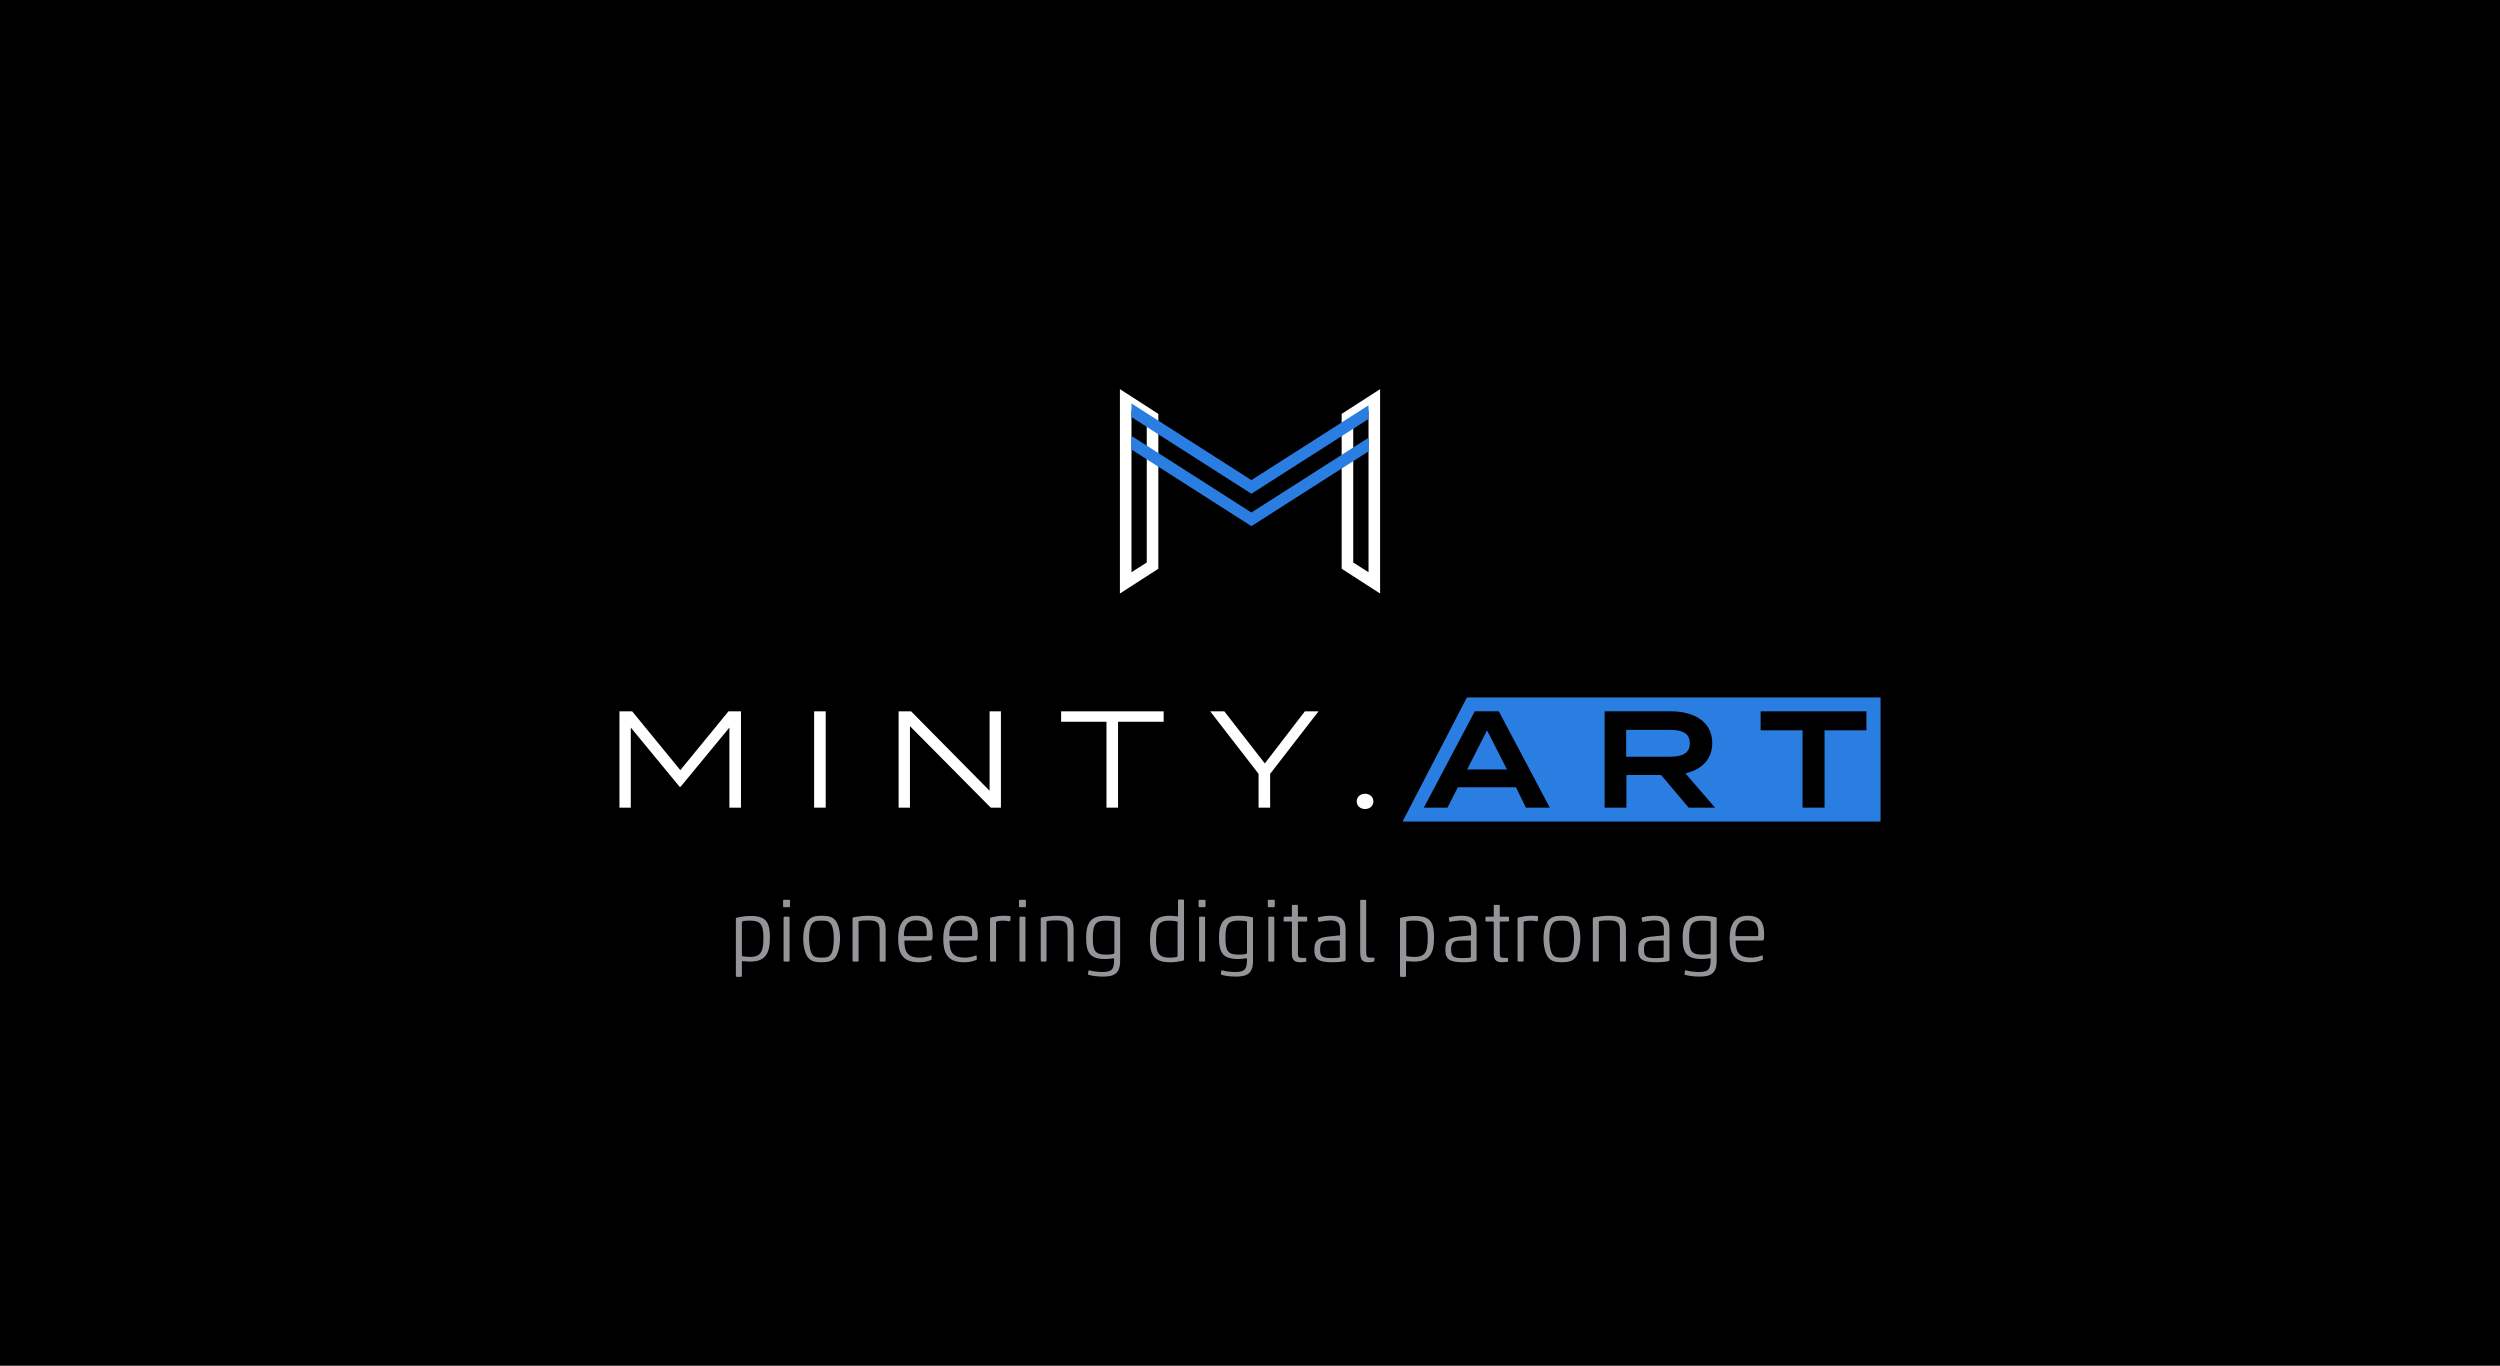 <?xml version="1.0" encoding="utf-8"?>
<!-- Generator: Adobe Illustrator 24.3.0, SVG Export Plug-In . SVG Version: 6.00 Build 0)  -->
<svg version="1.1" id="Layer_1" xmlns="http://www.w3.org/2000/svg" xmlns:xlink="http://www.w3.org/1999/xlink" x="0px" y="0px"
	 viewBox="0 0 1080 590" style="enable-background:new 0 0 1080 590;" xml:space="preserve">
<style type="text/css">
	.st0{fill:#2A7DE1;}
	.st1{fill:#FFFFFF;}
	.st2{fill:#939598;}
</style>
<rect x="-3" width="1086" height="590"/>
<g>
	<g>
		<polygon class="st0" points="812.4,354.9 605.9,354.9 633.7,301.3 812.4,301.3 		"/>
	</g>
	<g>
		<path class="st1" d="M320.1,307.3v41.6h-5v-34.6l-21.1,25.6h-0.4l-21.1-25.6v34.6h-4.9v-41.6h5.5l20.8,25.4l20.8-25.4H320.1z"/>
		<path class="st1" d="M351.7,348.9v-41.6h5v41.6H351.7z"/>
		<path class="st1" d="M432.4,307.3v41.6h-4.4l-34.9-35.2v35.2h-4.9v-41.6h5.4l33.9,34.3v-34.3H432.4z"/>
		<path class="st1" d="M502.7,311.8h-19.7v37.1h-5v-37.1h-19.6v-4.5h44.3V311.8z"/>
		<path class="st1" d="M528.9,307.3l17.5,22.5l17.3-22.5h5.9l-20.9,27v14.6h-5v-14.6l-20.9-27H528.9z"/>
		<path class="st1" d="M586.1,346.2c0-1.9,1.5-3.3,3.6-3.3s3.6,1.4,3.6,3.3c0,1.9-1.5,3.3-3.6,3.3S586.1,348.1,586.1,346.2z"/>
		<path d="M654.9,340.1h-25.1l-4.5,8.8h-10.2l22-41.6h10.4l22,41.6h-10.3L654.9,340.1z M651,332.4l-8.6-16.9l-8.6,16.9H651z"/>
		<path d="M729.5,348.9l-11.9-14.1h-15v14.1h-9.4v-41.6h28.7c10.2,0,17.8,4.7,17.8,13.7c0,7.1-4.7,11.5-11.6,13.1l12.8,14.8H729.5z
			 M721.3,326.9c5,0,8.7-1.2,8.7-5.8c0-4.6-3.7-5.8-8.7-5.8h-18.8v11.6H721.3z"/>
		<path d="M806.4,315.5h-18.2v33.4h-9.5v-33.4h-18.1v-8.2h45.7V315.5z"/>
	</g>
	<g>
		<g>
			<path class="st1" d="M488.8,177.3l6.6,4.2V243l-6.6,4.2V177.3 M483.8,168.1v88.3l16.6-10.7v-66.9L483.8,168.1L483.8,168.1z"/>
		</g>
		<g>
			<path class="st1" d="M591.2,177.3v69.9l-6.6-4.2v-61.5L591.2,177.3 M596.2,168.1l-16.6,10.7v66.9l16.6,10.7V168.1L596.2,168.1z"
				/>
		</g>
		<g>
			<g>
				<polygon class="st0" points="540.6,213.3 488.8,180.2 488.8,174.3 540.6,207.4 591.2,175.1 591.2,181 				"/>
			</g>
		</g>
		<g>
			<g>
				<polygon class="st0" points="540.6,227.3 488.8,194.2 488.8,188.3 540.6,221.4 591.2,189.1 591.2,195 				"/>
			</g>
		</g>
	</g>
	<g>
		<path class="st2" d="M332.6,405.1c0,7-2.1,10.3-8.5,10.3c-1.1,0-2.5-0.1-3.3-0.2c-0.2,0-0.3,0-0.3,0.3v6.1c0,0.2-0.1,0.4-0.4,0.4
			h-1.8c-0.2,0-0.4-0.1-0.4-0.4v-24.8c0-0.2,0.1-0.3,0.4-0.4c1.6-0.3,3.6-0.7,5.6-0.7C330.9,395.6,332.6,398.2,332.6,405.1z
			 M320.5,412.6c0,0.3,0,0.4,0.3,0.5c0.9,0.1,2,0.3,3.1,0.3c4.7,0,5.9-2.1,5.9-8.3c0-5.9-1.3-7.4-5.9-7.4c-1.4,0-2.4,0.1-3.1,0.3
			c-0.3,0.1-0.3,0.3-0.3,0.5V412.6z"/>
		<path class="st2" d="M338.7,391.9c-0.2,0-0.4-0.1-0.4-0.4v-2.4c0-0.2,0.1-0.4,0.4-0.4h2.2c0.2,0,0.4,0.1,0.4,0.4v2.4
			c0,0.2-0.1,0.4-0.4,0.4H338.7z M338.9,415.4c-0.2,0-0.4-0.1-0.4-0.4v-18.6c0-0.2,0.1-0.4,0.4-0.4h1.8c0.2,0,0.4,0.1,0.4,0.4V415
			c0,0.2-0.1,0.4-0.4,0.4H338.9z"/>
		<path class="st2" d="M360.7,413.8c-1.2,1.4-3,1.9-5.8,1.9c-2.9,0-4.5-0.5-5.7-1.9c-1.3-1.5-2.2-4.7-2.2-8.3c0-3.7,0.8-6.5,2.2-8
			c1.2-1.4,2.9-1.9,5.8-1.9c2.9,0,4.6,0.5,5.8,1.9c1.3,1.5,2.1,4.3,2.1,8C362.8,409.1,362,412.3,360.7,413.8z M351.2,412.7
			c0.7,0.7,1.4,1,3.6,1c2.4,0,3.1-0.3,3.8-1c1.1-1.1,1.6-3.9,1.6-7.1c0-3.3-0.5-5.8-1.6-6.9c-0.7-0.7-1.4-1-3.7-1
			c-2.4,0-3.1,0.3-3.8,1c-1.1,1.1-1.6,3.6-1.6,6.9C349.6,408.8,350.1,411.6,351.2,412.7z"/>
		<path class="st2" d="M382.6,401.9V415c0,0.2-0.1,0.4-0.4,0.4h-1.8c-0.2,0-0.4-0.1-0.4-0.4v-12.9c0-3.4-0.9-4.5-4.9-4.5
			c-1.5,0-3,0.1-3.8,0.3c-0.3,0.1-0.4,0.1-0.4,0.4V415c0,0.2-0.1,0.4-0.4,0.4h-1.8c-0.2,0-0.4-0.1-0.4-0.4v-18.3
			c0-0.2,0.1-0.3,0.4-0.4c2-0.4,4.6-0.7,6.4-0.7C380.8,395.6,382.6,397,382.6,401.9z"/>
		<path class="st2" d="M396.8,415.7c-7.3,0-8.8-4.5-8.8-10.1c0-5.7,1.8-10,7.8-10c6,0,7.1,3.5,7.1,8.3v0.8c0,1.4-0.3,1.6-0.9,1.6
			h-11.1c-0.2,0-0.2,0.1-0.2,0.3c0,5.2,1.9,7.1,6.7,7.1c1.6,0,3.4-0.4,4.5-0.9c0.3-0.1,0.5-0.1,0.5,0.2l0.1,1.3
			c0,0.2-0.1,0.3-0.3,0.4C400.7,415.4,398.9,415.7,396.8,415.7z M390.8,404.4h9.2c0.3,0,0.4-0.1,0.4-1.3c0-3.6-1-5.5-4.7-5.5
			c-4.2,0-5.2,3.1-5.2,6.5C390.6,404.3,390.7,404.4,390.8,404.4z"/>
		<path class="st2" d="M416.3,415.7c-7.3,0-8.8-4.5-8.8-10.1c0-5.7,1.8-10,7.8-10c6,0,7.1,3.5,7.1,8.3v0.8c0,1.4-0.3,1.6-0.9,1.6
			h-11.1c-0.2,0-0.2,0.1-0.2,0.3c0,5.2,1.9,7.1,6.7,7.1c1.6,0,3.4-0.4,4.5-0.9c0.3-0.1,0.5-0.1,0.5,0.2l0.1,1.3
			c0,0.2-0.1,0.3-0.3,0.4C420.3,415.4,418.4,415.7,416.3,415.7z M410.4,404.4h9.2c0.3,0,0.4-0.1,0.4-1.3c0-3.6-1-5.5-4.7-5.5
			c-4.2,0-5.2,3.1-5.2,6.5C410.2,404.3,410.2,404.4,410.4,404.4z"/>
		<path class="st2" d="M428.2,396.3c1.8-0.4,3.6-0.7,5.3-0.7c1.2,0,2.1,0,2.9,0.2c0.1,0,0.2,0.1,0.2,0.3l-0.2,1.7
			c0,0.1-0.1,0.2-0.3,0.2c-0.8-0.1-1.7-0.3-2.7-0.3c-0.8,0-2,0.1-2.8,0.4c-0.3,0.1-0.3,0.2-0.3,0.4V415c0,0.3-0.1,0.4-0.4,0.4h-1.8
			c-0.2,0-0.4-0.1-0.4-0.4v-18.3C427.8,396.5,428,396.4,428.2,396.3z"/>
		<path class="st2" d="M440.6,391.9c-0.2,0-0.4-0.1-0.4-0.4v-2.4c0-0.2,0.1-0.4,0.4-0.4h2.2c0.2,0,0.4,0.1,0.4,0.4v2.4
			c0,0.2-0.1,0.4-0.4,0.4H440.6z M440.8,415.4c-0.2,0-0.4-0.1-0.4-0.4v-18.6c0-0.2,0.1-0.4,0.4-0.4h1.8c0.2,0,0.4,0.1,0.4,0.4V415
			c0,0.2-0.1,0.4-0.4,0.4H440.8z"/>
		<path class="st2" d="M463.8,401.9V415c0,0.2-0.1,0.4-0.4,0.4h-1.8c-0.2,0-0.4-0.1-0.4-0.4v-12.9c0-3.4-0.9-4.5-4.9-4.5
			c-1.5,0-3,0.1-3.8,0.3c-0.3,0.1-0.4,0.1-0.4,0.4V415c0,0.2-0.1,0.4-0.4,0.4H450c-0.2,0-0.4-0.1-0.4-0.4v-18.3
			c0-0.2,0.1-0.3,0.4-0.4c2-0.4,4.6-0.7,6.4-0.7C462.1,395.6,463.8,397,463.8,401.9z"/>
		<path class="st2" d="M483.9,415.1c0,5.5-2.6,6.8-7.5,6.8c-2,0-4.7-0.3-6.2-0.8c-0.2-0.1-0.2-0.3-0.2-0.4l0.2-1.3
			c0.1-0.2,0.3-0.3,0.5-0.2c1.2,0.4,3.7,0.7,5.4,0.7c4.4,0,5.2-1.2,5.2-5.6c0-0.2-0.1-0.3-0.3-0.3c-0.9,0.1-2.4,0.3-3.4,0.3
			c-6.5,0-8.4-2.4-8.4-9.2c0-6.6,2.2-9.5,8.4-9.5c1.7,0,3.9,0.2,5.9,0.6c0.3,0.1,0.4,0.2,0.4,0.4V415.1z M481.1,412
			c0.3-0.1,0.3-0.2,0.3-0.5v-13.1c0-0.2,0-0.4-0.3-0.4c-0.7-0.2-2.1-0.3-3.4-0.3c-4.4,0-5.6,1.6-5.6,7.3s0.9,7.4,5.7,7.4
			C479.3,412.4,480.4,412.3,481.1,412z"/>
		<path class="st2" d="M496.8,405.7c0-7,2.2-10.1,8.6-10.1c1.2,0,2.5,0.2,3.2,0.3c0.2,0,0.3-0.1,0.3-0.3v-6.6c0-0.2,0.1-0.4,0.4-0.4
			h1.8c0.2,0,0.4,0.1,0.4,0.4v25.6c0,0.2-0.1,0.3-0.4,0.4c-1.6,0.4-3.5,0.7-5.6,0.7C498.4,415.7,496.8,412.5,496.8,405.7z
			 M508.8,398.6c0-0.3,0-0.4-0.3-0.5c-0.7-0.2-2-0.4-3.2-0.4c-4.7,0-5.9,1.8-5.9,8c0,6,1.1,8,5.9,8c1.2,0,2.4-0.1,3.1-0.3
			c0.3-0.1,0.3-0.3,0.3-0.5V398.6z"/>
		<path class="st2" d="M518.2,391.9c-0.2,0-0.4-0.1-0.4-0.4v-2.4c0-0.2,0.1-0.4,0.4-0.4h2.2c0.2,0,0.4,0.1,0.4,0.4v2.4
			c0,0.2-0.1,0.4-0.4,0.4H518.2z M518.4,415.4c-0.2,0-0.4-0.1-0.4-0.4v-18.6c0-0.2,0.1-0.4,0.4-0.4h1.8c0.2,0,0.4,0.1,0.4,0.4V415
			c0,0.2-0.1,0.4-0.4,0.4H518.4z"/>
		<path class="st2" d="M541.3,415.1c0,5.5-2.6,6.8-7.5,6.8c-2,0-4.7-0.3-6.2-0.8c-0.2-0.1-0.2-0.3-0.2-0.4l0.2-1.3
			c0.1-0.2,0.3-0.3,0.5-0.2c1.2,0.4,3.7,0.7,5.4,0.7c4.4,0,5.2-1.2,5.2-5.6c0-0.2-0.1-0.3-0.3-0.3c-0.9,0.1-2.4,0.3-3.4,0.3
			c-6.5,0-8.4-2.4-8.4-9.2c0-6.6,2.2-9.5,8.4-9.5c1.7,0,3.9,0.2,5.9,0.6c0.3,0.1,0.4,0.2,0.4,0.4V415.1z M538.4,412
			c0.3-0.1,0.3-0.2,0.3-0.5v-13.1c0-0.2,0-0.4-0.3-0.4c-0.7-0.2-2.1-0.3-3.4-0.3c-4.4,0-5.6,1.6-5.6,7.3s0.9,7.4,5.7,7.4
			C536.6,412.4,537.8,412.3,538.4,412z"/>
		<path class="st2" d="M548.1,391.9c-0.2,0-0.4-0.1-0.4-0.4v-2.4c0-0.2,0.1-0.4,0.4-0.4h2.2c0.2,0,0.4,0.1,0.4,0.4v2.4
			c0,0.2-0.1,0.4-0.4,0.4H548.1z M548.3,415.4c-0.2,0-0.4-0.1-0.4-0.4v-18.6c0-0.2,0.1-0.4,0.4-0.4h1.8c0.2,0,0.4,0.1,0.4,0.4V415
			c0,0.2-0.1,0.4-0.4,0.4H548.3z"/>
		<path class="st2" d="M561.6,415.7c-2.8,0-3.5-1.5-3.5-3.6v-13.8c0-0.1-0.1-0.2-0.2-0.2h-3c-0.2,0-0.4-0.1-0.4-0.4v-1.3
			c0-0.2,0.1-0.4,0.4-0.4h3c0.1,0,0.2-0.1,0.2-0.2v-4.5c0-0.2,0.1-0.4,0.4-0.4h1.8c0.2,0,0.4,0.1,0.4,0.4v4.5c0,0.1,0.1,0.2,0.2,0.2
			h3.4c0.2,0,0.4,0.1,0.4,0.4v1.3c0,0.2-0.1,0.4-0.4,0.4h-3.4c-0.1,0-0.2,0.1-0.2,0.2v13.4c0,1.7,0.3,2.1,1.8,2.1h1.4
			c0.2,0,0.4,0.1,0.4,0.3l0,1c0,0.2-0.1,0.4-0.3,0.4C563.4,415.6,562.5,415.7,561.6,415.7z"/>
		<path class="st2" d="M569.9,398.2c-0.2,0-0.4,0-0.4-0.2l-0.2-1.2c0-0.2,0-0.4,0.2-0.5c1.4-0.4,3.3-0.7,5.4-0.7
			c4.5,0,6.4,1.7,6.4,5.9v13.1c0,0.3-0.1,0.5-0.4,0.6c-1.1,0.3-3.2,0.5-5.3,0.5c-6,0-7.8-1.3-7.8-5.3c0-3.4,0.8-5.3,6-5.8l4.9-0.5
			c0.1,0,0.2-0.1,0.2-0.3v-2c0-3.2-1.1-4.2-4.4-4.2C572.9,397.7,571,398,569.9,398.2z M578.8,406.5c0-0.1-0.1-0.2-0.2-0.2h-4
			c-3.4,0-4.3,0.9-4.3,3.9c0,3,0.9,3.7,5,3.7c1.1,0,2.6-0.1,3.1-0.2c0.3-0.1,0.4-0.1,0.4-0.3V406.5z"/>
		<path class="st2" d="M591.2,415.7c-2.8,0-3.6-1.1-3.6-4.7v-21.9c0-0.2,0.1-0.4,0.4-0.4h1.8c0.2,0,0.4,0.1,0.4,0.4V411
			c0,2.1,0.3,2.7,1.8,2.7h1.5c0.2,0,0.3,0.1,0.3,0.3l-0.1,1.1c0,0.2-0.1,0.3-0.3,0.3C592.8,415.6,592.1,415.7,591.2,415.7z"/>
		<path class="st2" d="M619.5,405.1c0,7-2.1,10.3-8.5,10.3c-1,0-2.5-0.1-3.3-0.2c-0.2,0-0.3,0-0.3,0.3v6.1c0,0.2-0.1,0.4-0.4,0.4
			h-1.8c-0.2,0-0.4-0.1-0.4-0.4v-24.8c0-0.2,0.1-0.3,0.4-0.4c1.6-0.3,3.6-0.7,5.6-0.7C617.9,395.6,619.5,398.2,619.5,405.1z
			 M607.5,412.6c0,0.3,0,0.4,0.3,0.5c0.9,0.1,2,0.3,3.1,0.3c4.7,0,5.9-2.1,5.9-8.3c0-5.9-1.3-7.4-5.9-7.4c-1.4,0-2.4,0.1-3.1,0.3
			c-0.3,0.1-0.3,0.3-0.3,0.5V412.6z"/>
		<path class="st2" d="M626.5,398.2c-0.2,0-0.4,0-0.4-0.2l-0.2-1.2c0-0.2,0-0.4,0.2-0.5c1.4-0.4,3.3-0.7,5.4-0.7
			c4.5,0,6.4,1.7,6.4,5.9v13.1c0,0.3-0.1,0.5-0.4,0.6c-1.1,0.3-3.2,0.5-5.3,0.5c-6,0-7.8-1.3-7.8-5.3c0-3.4,0.8-5.3,6-5.8l4.9-0.5
			c0.1,0,0.2-0.1,0.2-0.3v-2c0-3.2-1.1-4.2-4.4-4.2C629.5,397.7,627.6,398,626.5,398.2z M635.4,406.5c0-0.1-0.1-0.2-0.2-0.2h-4
			c-3.4,0-4.3,0.9-4.3,3.9c0,3,0.9,3.7,5,3.7c1.1,0,2.6-0.1,3.1-0.2c0.3-0.1,0.4-0.1,0.4-0.3V406.5z"/>
		<path class="st2" d="M648.8,415.7c-2.8,0-3.5-1.5-3.5-3.6v-13.8c0-0.1-0.1-0.2-0.2-0.2h-3c-0.2,0-0.4-0.1-0.4-0.4v-1.3
			c0-0.2,0.1-0.4,0.4-0.4h3c0.1,0,0.2-0.1,0.2-0.2v-4.5c0-0.2,0.1-0.4,0.4-0.4h1.8c0.2,0,0.4,0.1,0.4,0.4v4.5c0,0.1,0.1,0.2,0.2,0.2
			h3.4c0.2,0,0.4,0.1,0.4,0.4v1.3c0,0.2-0.1,0.4-0.4,0.4h-3.4c-0.1,0-0.2,0.1-0.2,0.2v13.4c0,1.7,0.3,2.1,1.8,2.1h1.4
			c0.2,0,0.4,0.1,0.4,0.3l0,1c0,0.2-0.1,0.4-0.3,0.4C650.5,415.6,649.6,415.7,648.8,415.7z"/>
		<path class="st2" d="M656.1,396.3c1.8-0.4,3.6-0.7,5.3-0.7c1.2,0,2.1,0,2.9,0.2c0.1,0,0.2,0.1,0.2,0.3l-0.2,1.7
			c0,0.1-0.1,0.2-0.3,0.2c-0.8-0.1-1.7-0.3-2.7-0.3c-0.8,0-2,0.1-2.8,0.4c-0.3,0.1-0.3,0.2-0.3,0.4V415c0,0.3-0.1,0.4-0.4,0.4h-1.8
			c-0.2,0-0.4-0.1-0.4-0.4v-18.3C655.7,396.5,655.9,396.4,656.1,396.3z"/>
		<path class="st2" d="M680.5,413.8c-1.2,1.4-3,1.9-5.8,1.9c-2.9,0-4.5-0.5-5.7-1.9c-1.3-1.5-2.2-4.7-2.2-8.3c0-3.7,0.8-6.5,2.2-8
			c1.2-1.4,2.9-1.9,5.8-1.9c2.9,0,4.6,0.5,5.8,1.9c1.3,1.5,2.1,4.3,2.1,8C682.6,409.1,681.8,412.3,680.5,413.8z M671,412.7
			c0.7,0.7,1.4,1,3.6,1c2.4,0,3.1-0.3,3.8-1c1-1.1,1.6-3.9,1.6-7.1c0-3.3-0.5-5.8-1.6-6.9c-0.7-0.7-1.4-1-3.7-1
			c-2.4,0-3.1,0.3-3.8,1c-1.1,1.1-1.6,3.6-1.6,6.9C669.4,408.8,669.9,411.6,671,412.7z"/>
		<path class="st2" d="M702.4,401.9V415c0,0.2-0.1,0.4-0.4,0.4h-1.8c-0.2,0-0.4-0.1-0.4-0.4v-12.9c0-3.4-0.9-4.5-4.9-4.5
			c-1.5,0-3,0.1-3.8,0.3c-0.3,0.1-0.4,0.1-0.4,0.4V415c0,0.2-0.1,0.4-0.4,0.4h-1.8c-0.2,0-0.4-0.1-0.4-0.4v-18.3
			c0-0.2,0.1-0.3,0.4-0.4c2-0.4,4.6-0.7,6.4-0.7C700.6,395.6,702.4,397,702.4,401.9z"/>
		<path class="st2" d="M709.8,398.2c-0.2,0-0.4,0-0.4-0.2l-0.2-1.2c0-0.2,0-0.4,0.2-0.5c1.4-0.4,3.3-0.7,5.4-0.7
			c4.5,0,6.4,1.7,6.4,5.9v13.1c0,0.3-0.1,0.5-0.4,0.6c-1.1,0.3-3.2,0.5-5.3,0.5c-6,0-7.8-1.3-7.8-5.3c0-3.4,0.8-5.3,6-5.8l4.9-0.5
			c0.1,0,0.2-0.1,0.2-0.3v-2c0-3.2-1.1-4.2-4.4-4.2C712.8,397.7,711,398,709.8,398.2z M718.7,406.5c0-0.1-0.1-0.2-0.2-0.2h-4
			c-3.4,0-4.3,0.9-4.3,3.9c0,3,0.9,3.7,5,3.7c1.1,0,2.6-0.1,3.1-0.2c0.3-0.1,0.4-0.1,0.4-0.3V406.5z"/>
		<path class="st2" d="M741.6,415.1c0,5.5-2.6,6.8-7.5,6.8c-2,0-4.7-0.3-6.2-0.8c-0.2-0.1-0.2-0.3-0.2-0.4l0.2-1.3
			c0.1-0.2,0.3-0.3,0.5-0.2c1.2,0.4,3.7,0.7,5.4,0.7c4.4,0,5.2-1.2,5.2-5.6c0-0.2-0.1-0.3-0.3-0.3c-0.9,0.1-2.4,0.3-3.4,0.3
			c-6.5,0-8.4-2.4-8.4-9.2c0-6.6,2.2-9.5,8.4-9.5c1.7,0,3.9,0.2,5.9,0.6c0.3,0.1,0.4,0.2,0.4,0.4V415.1z M738.7,412
			c0.3-0.1,0.3-0.2,0.3-0.5v-13.1c0-0.2,0-0.4-0.3-0.4c-0.7-0.2-2.1-0.3-3.4-0.3c-4.4,0-5.6,1.6-5.6,7.3s0.9,7.4,5.7,7.4
			C736.9,412.4,738.1,412.3,738.7,412z"/>
		<path class="st2" d="M756,415.7c-7.3,0-8.8-4.5-8.8-10.1c0-5.7,1.8-10,7.8-10c6,0,7.1,3.5,7.1,8.3v0.8c0,1.4-0.3,1.6-0.9,1.6H750
			c-0.2,0-0.2,0.1-0.2,0.3c0,5.2,1.9,7.1,6.7,7.1c1.6,0,3.4-0.4,4.5-0.9c0.3-0.1,0.5-0.1,0.5,0.2l0.1,1.3c0,0.2-0.1,0.3-0.3,0.4
			C759.9,415.4,758.1,415.7,756,415.7z M750,404.4h9.2c0.3,0,0.4-0.1,0.4-1.3c0-3.6-1-5.5-4.7-5.5c-4.2,0-5.2,3.1-5.2,6.5
			C749.8,404.3,749.8,404.4,750,404.4z"/>
	</g>
</g>
</svg>
